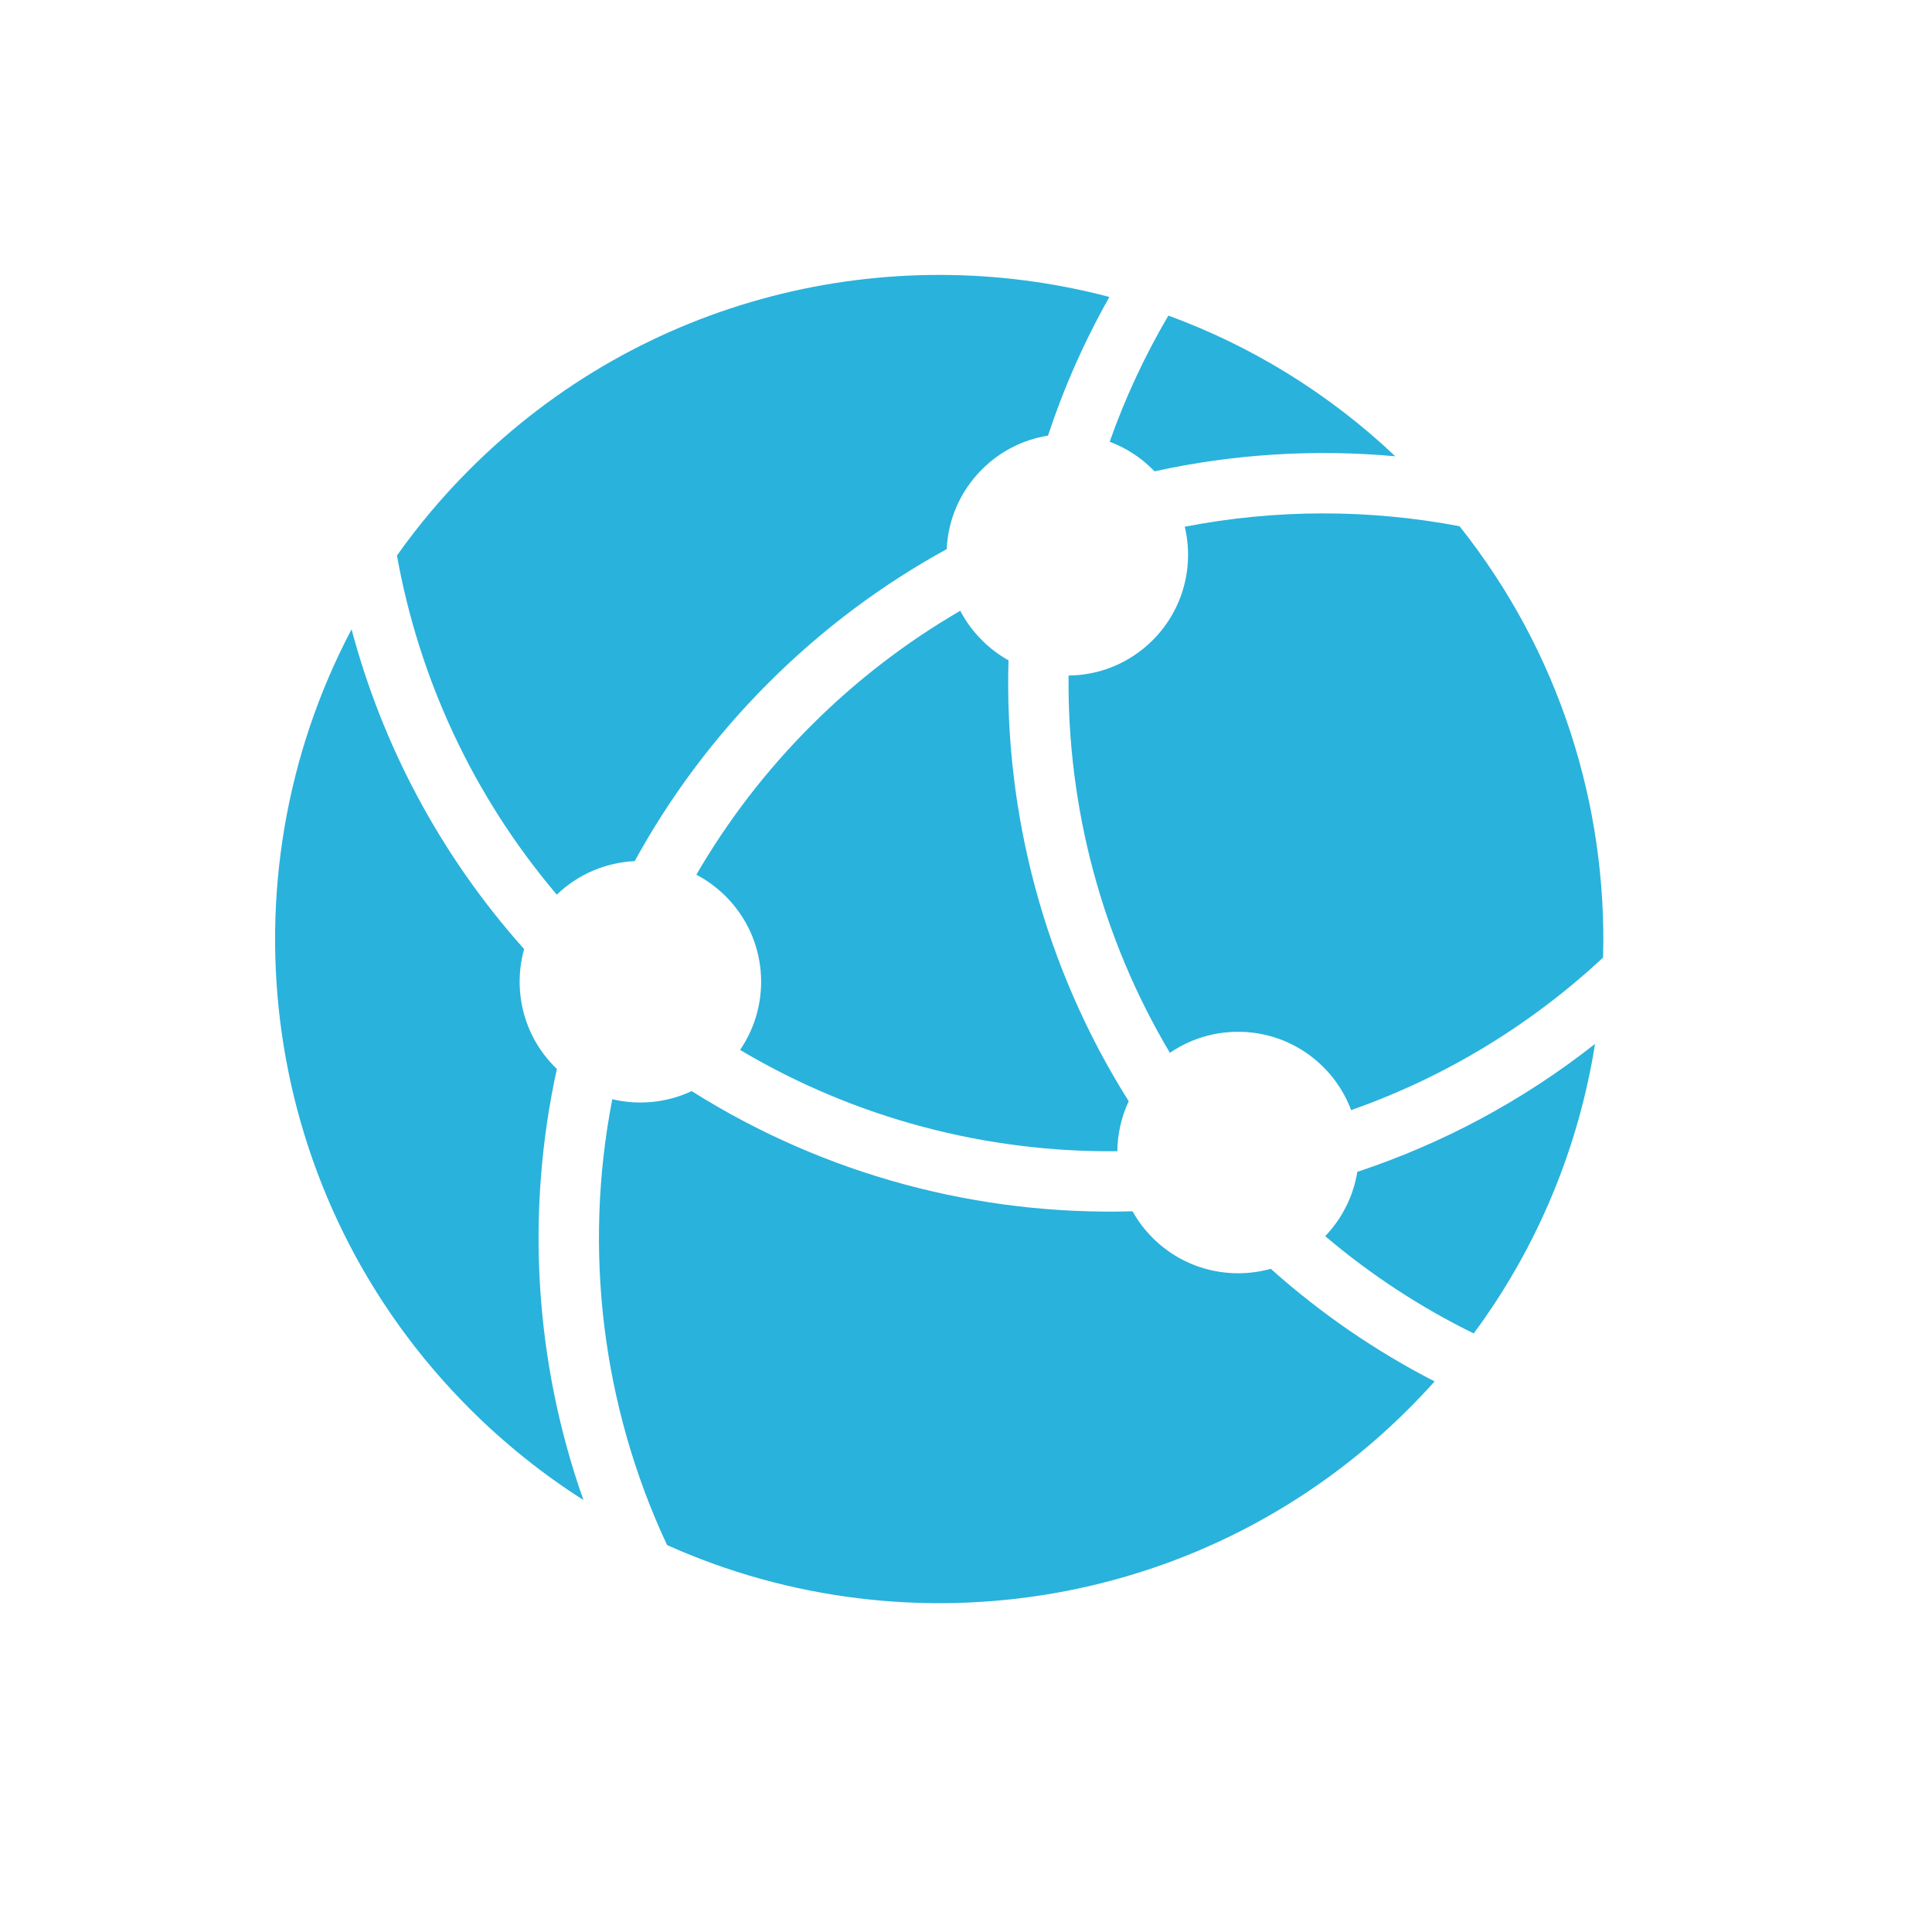 <svg xmlns="http://www.w3.org/2000/svg" xmlns:xlink="http://www.w3.org/1999/xlink" width="32" height="32" viewBox="0 0 32 32">
  <defs>
    <path id="language_32px-a" d="M14.296,26.486 C11.655,26.185 9.297,24.948 7.563,23.115 C7.624,21.423 8.035,19.821 8.727,18.378 C8.979,18.493 9.259,18.557 9.555,18.557 C10.533,18.557 11.347,17.854 11.521,16.926 C13.683,17.476 15.612,18.613 17.126,20.158 C16.772,20.519 16.555,21.012 16.555,21.557 C16.555,22.278 16.936,22.91 17.508,23.262 C16.653,24.53 15.561,25.625 14.296,26.486 Z M15.867,26.553 C16.895,25.697 17.788,24.687 18.511,23.557 C18.526,23.557 18.54,23.557 18.555,23.557 C18.85,23.557 19.131,23.493 19.383,23.378 C19.712,24.066 19.978,24.79 20.173,25.543 C18.858,26.153 17.402,26.51 15.867,26.553 Z M13.152,4.82 C13.925,4.648 14.729,4.557 15.555,4.557 C20.497,4.557 24.678,7.816 26.065,12.302 C24.352,11.309 22.392,10.696 20.299,10.578 C19.956,9.969 19.304,9.557 18.555,9.557 C18.54,9.557 18.526,9.557 18.511,9.557 C17.207,7.52 15.35,5.87 13.152,4.82 Z M11.645,5.272 C14.052,6.145 16.1,7.765 17.508,9.852 C17.126,10.088 16.828,10.448 16.673,10.877 C14.114,11.457 11.842,12.79 10.102,14.633 C9.928,14.583 9.744,14.557 9.555,14.557 C8.806,14.557 8.153,14.969 7.81,15.578 C6.687,15.641 5.601,15.847 4.572,16.178 C4.561,15.973 4.555,15.766 4.555,15.557 C4.555,10.859 7.5,6.849 11.645,5.272 Z M20.034,20.211 C20.373,19.052 20.555,17.826 20.555,16.557 C20.555,15.288 20.373,14.062 20.034,12.903 C20.349,12.557 20.544,12.1 20.554,11.598 C22.715,11.776 24.714,12.527 26.398,13.698 C26.501,14.303 26.555,14.924 26.555,15.557 C26.555,19.617 24.355,23.164 21.082,25.07 C20.855,24.254 20.551,23.47 20.177,22.727 C20.415,22.398 20.555,21.994 20.555,21.557 C20.555,21.039 20.358,20.566 20.034,20.211 Z M19.153,19.648 C18.964,19.589 18.763,19.557 18.555,19.557 C18.365,19.557 18.182,19.583 18.008,19.633 C16.268,17.79 13.995,16.457 11.436,15.877 C11.338,15.605 11.182,15.361 10.984,15.158 C12.498,13.613 14.426,12.476 16.589,11.926 C16.762,12.854 17.576,13.557 18.555,13.557 C18.763,13.557 18.964,13.525 19.153,13.466 C19.415,14.452 19.555,15.488 19.555,16.557 C19.555,17.626 19.415,18.662 19.153,19.648 Z M6.646,22.01 C5.635,20.617 4.942,18.977 4.676,17.198 C5.591,16.885 6.556,16.68 7.555,16.598 C7.564,17.019 7.702,17.408 7.932,17.727 C7.271,19.042 6.827,20.486 6.646,22.01 Z"/>
  </defs>
  <use fill="#29B2DC" fill-rule="evenodd" transform="rotate(-135 15.555 15.555)" xlink:href="#language_32px-a"/>
</svg>
